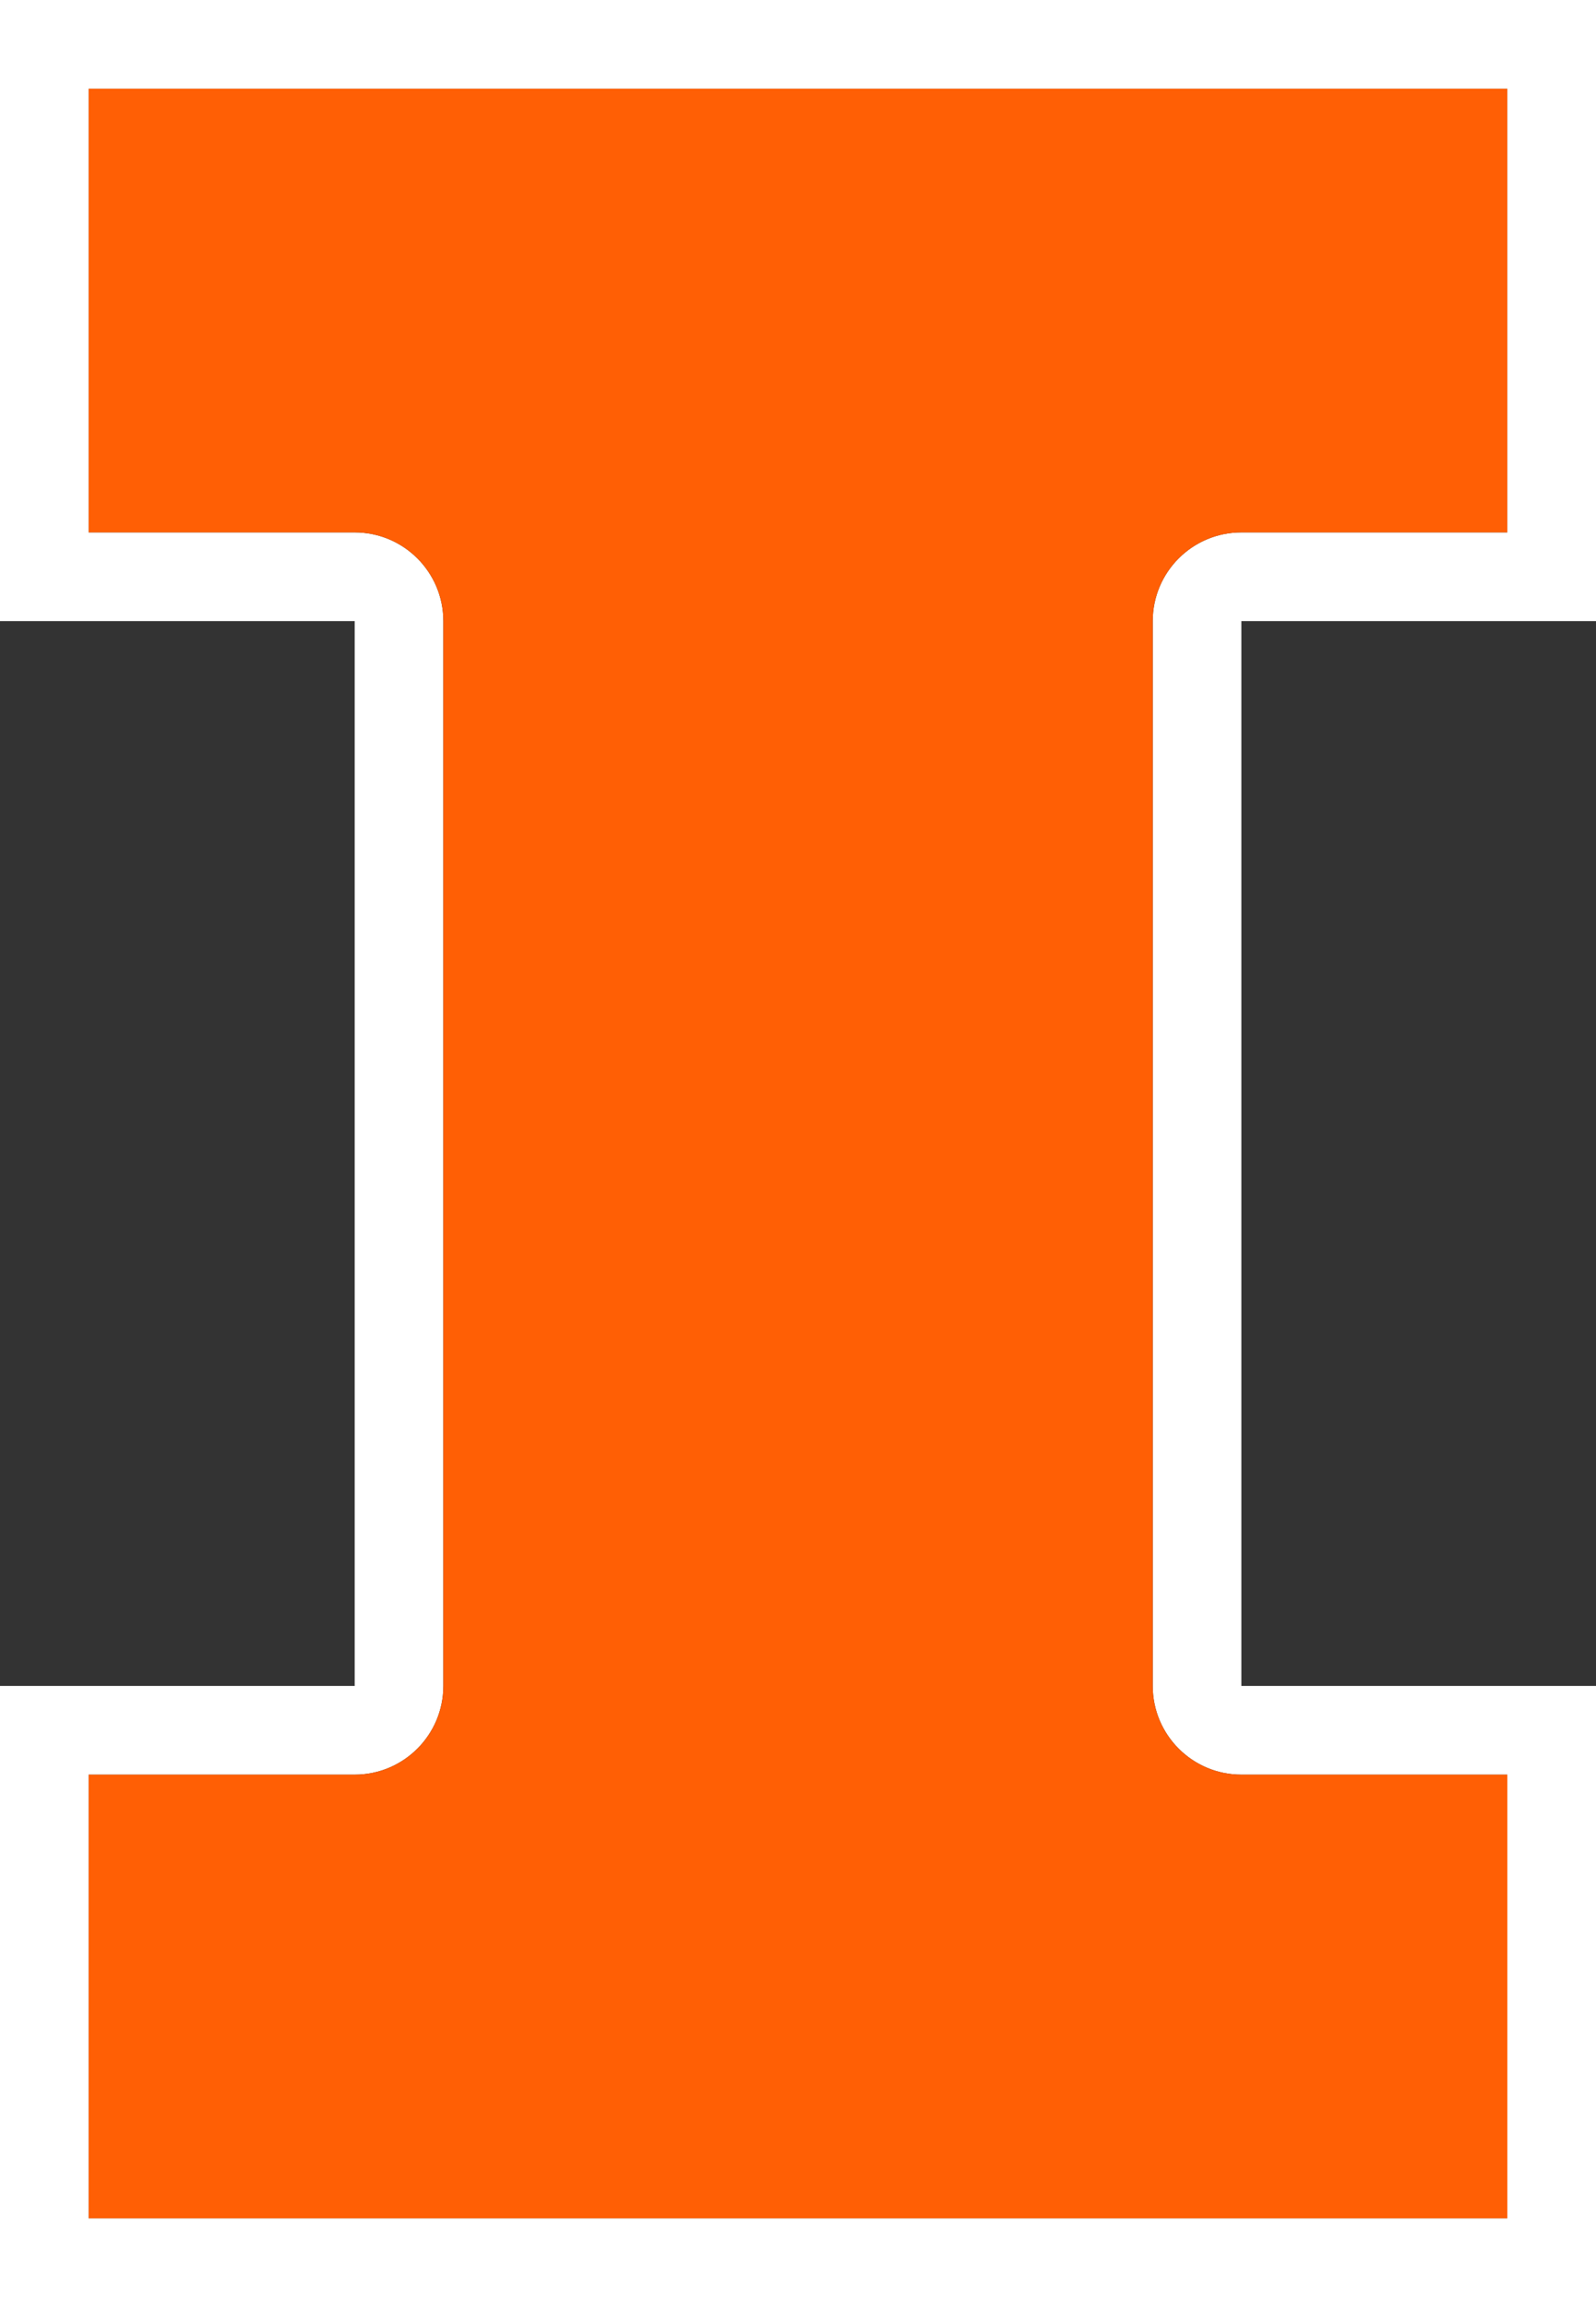 <?xml version="1.0" encoding="UTF-8"?>
<svg id="Layer_1" data-name="Layer 1" xmlns="http://www.w3.org/2000/svg" viewBox="0 0 242.31 350">
  <rect x="0" y="0" width="242.31" height="350" fill="#333333" stroke="none"/>
  <defs>
    <style>
      .cls-1 {
        fill: #ff5f05;
      }

      .cls-2 {
        fill: #fff;
      }
    </style>
  </defs>
  <path class="cls-2" d="M188.46,269.23h40.38v67.31H13.46v-67.31h40.39c7.43,0,13.46-6.03,13.46-13.46V94.23c0-7.44-6.03-13.46-13.46-13.46H13.46V13.46h215.39v67.31h-40.38c-7.44,0-13.46,6.03-13.46,13.46v161.54c0,7.43,6.03,13.46,13.46,13.46h0ZM242.31,94.23V0H0v94.23h53.85v161.54H0v94.23h242.31v-94.23h-53.84V94.23h53.84Z"/>
  <path class="cls-1" d="M188.46,80.77h40.38V13.46H13.46v67.31h40.39c7.43,0,13.46,6.03,13.46,13.46v161.54c0,7.43-6.03,13.46-13.46,13.46H13.46v67.31h215.39v-67.31h-40.38c-7.44,0-13.46-6.03-13.46-13.46V94.23c0-7.44,6.03-13.46,13.46-13.46h0Z"/>
</svg>
